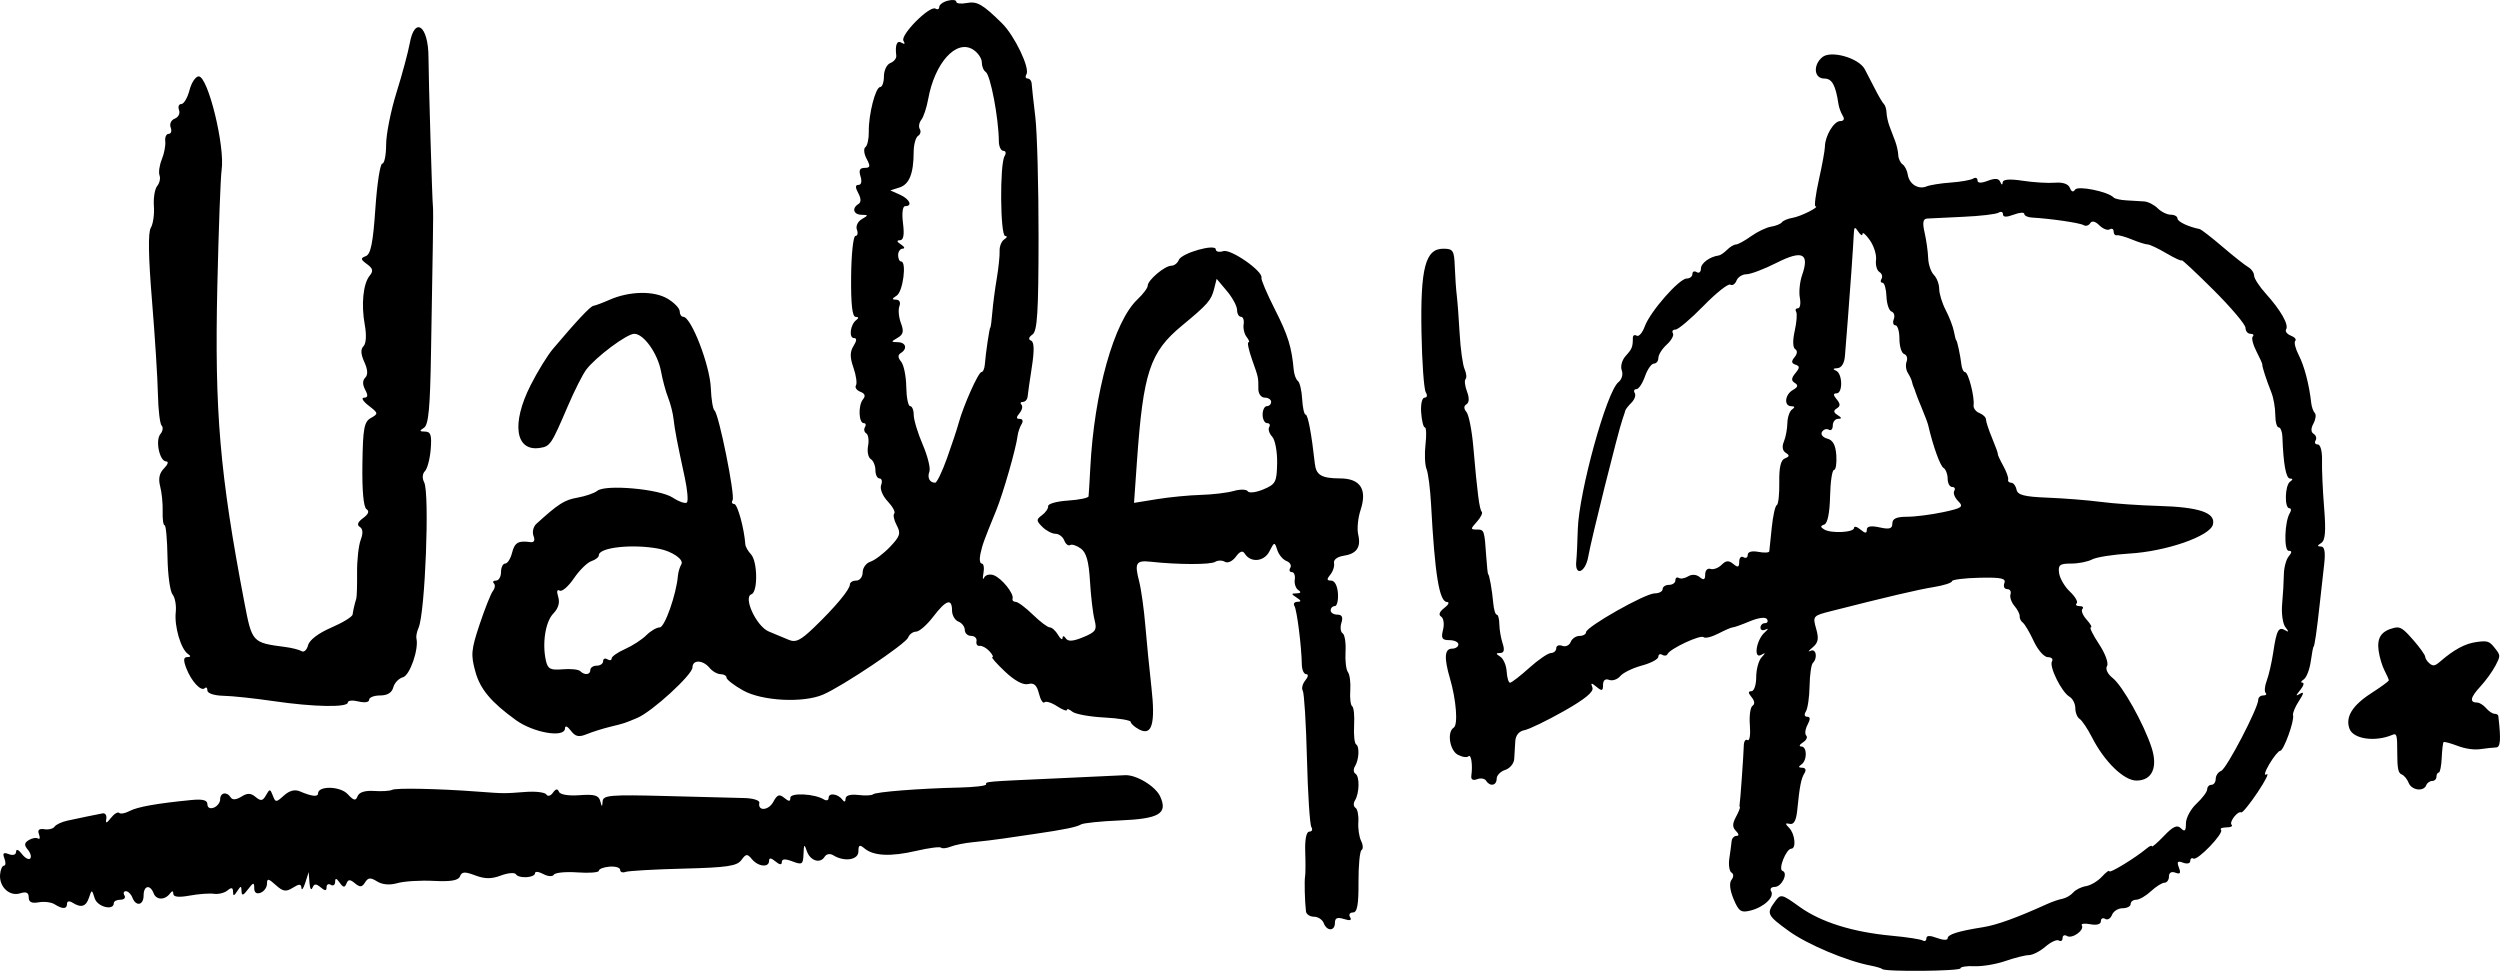 <?xml version="1.0" encoding="UTF-8" standalone="no"?>
<!-- Created with Inkscape (http://www.inkscape.org/) -->

<svg
   xmlns:dc="http://purl.org/dc/elements/1.1/"
   xmlns:cc="http://creativecommons.org/ns#"
   xmlns:rdf="http://www.w3.org/1999/02/22-rdf-syntax-ns#"
   xmlns:svg="http://www.w3.org/2000/svg"
   xmlns="http://www.w3.org/2000/svg"
   xmlns:sodipodi="http://sodipodi.sourceforge.net/DTD/sodipodi-0.dtd"
   xmlns:inkscape="http://www.inkscape.org/namespaces/inkscape"
   id="svg3725"
   version="1.1"
   inkscape:version="0.91 r"
   width="734.453"
   height="285.213"
   viewBox="0 0 734.453 285.213"
   sodipodi:docname="logo-horizontal.svg">
  <defs
     id="defs3729" />
  <sodipodi:namedview
     pagecolor="#ffffff"
     bordercolor="#666666"
     borderopacity="1"
     objecttolerance="10"
     gridtolerance="10"
     guidetolerance="10"
     inkscape:pageopacity="0"
     inkscape:pageshadow="2"
     inkscape:window-width="1080"
     inkscape:window-height="1902"
     id="namedview3727"
     showgrid="false"
     fit-margin-top="0"
     fit-margin-left="0"
     fit-margin-right="0"
     fit-margin-bottom="0"
     inkscape:zoom="0.71238679"
     inkscape:cx="389.32832"
     inkscape:cy="314.02549"
     inkscape:window-x="418"
     inkscape:window-y="-3"
     inkscape:window-maximized="1"
     inkscape:current-layer="svg3725" />
  <path
     style="fill:#000000"
     d="m 552.98,284.691 c -0.251,-0.251 -1.798,-0.712 -3.438,-1.024 -7.04,-1.338 -18.64,-6.239 -24.033,-10.153 -6.402,-4.646 -6.627,-5.125 -4.063,-8.632 1.708,-2.336 1.923,-2.291 7.237,1.525 6.281,4.511 15.622,7.437 27.123,8.497 4.398,0.405 8.476,1.034 9.062,1.396 0.587,0.363 1.067,0.077 1.067,-0.634 0,-0.863 1.04,-0.897 3.125,-0.105 1.719,0.653 3.125,0.701 3.125,0.105 0,-1.153 3.036,-2.107 10.464,-3.288 3.994,-0.635 9.924,-2.787 18.911,-6.862 1.375,-0.624 3.342,-1.29 4.37,-1.482 1.029,-0.191 2.435,-1.012 3.125,-1.824 0.69,-0.812 2.38,-1.656 3.755,-1.875 1.375,-0.219 3.484,-1.469 4.688,-2.778 1.203,-1.308 2.188,-2.028 2.188,-1.6 0,0.749 7.714,-3.961 10.938,-6.678 0.859,-0.724 1.562,-1.019 1.562,-0.654 0,0.365 1.592,-1.003 3.537,-3.038 2.701,-2.826 3.883,-3.356 5,-2.239 1.117,1.117 1.463,0.773 1.463,-1.456 0,-1.606 1.406,-4.222 3.125,-5.815 1.719,-1.593 3.125,-3.486 3.125,-4.206 0,-0.72 0.562,-1.31 1.25,-1.31 0.688,0 1.25,-0.784 1.25,-1.741 0,-0.958 0.722,-2.018 1.605,-2.357 1.581,-0.607 10.895,-18.479 10.895,-20.905 0,-0.686 0.656,-1.246 1.458,-1.246 0.802,0 1.119,-0.339 0.705,-0.754 -0.414,-0.414 -0.263,-2.045 0.337,-3.623 0.6,-1.578 1.454,-5.305 1.898,-8.283 0.976,-6.542 1.574,-7.652 3.5,-6.497 1.112,0.667 1.128,0.44 0.067,-0.917 -0.775,-0.991 -1.203,-4.052 -0.95,-6.802 0.253,-2.75 0.48,-6.648 0.505,-8.661 0.025,-2.014 0.662,-4.404 1.416,-5.312 0.991,-1.194 0.992,-1.651 0.002,-1.651 -1.463,0 -1.207,-8.59 0.33,-11.077 0.484,-0.782 0.424,-1.423 -0.132,-1.423 -1.485,0 -1.316,-6.718 0.197,-7.793 0.885,-0.629 0.88,-0.924 -0.015,-0.938 -1.176,-0.017 -1.957,-4.308 -2.223,-12.207 -0.052,-1.547 -0.545,-2.812 -1.095,-2.812 -0.55,0 -1,-1.661 -1,-3.691 0,-2.03 -0.517,-4.983 -1.148,-6.562 -1.454,-3.635 -2.795,-7.773 -2.657,-8.197 0.058,-0.179 -0.727,-1.936 -1.744,-3.904 -1.018,-1.968 -1.498,-3.931 -1.067,-4.362 0.431,-0.431 0.127,-0.783 -0.675,-0.783 -0.802,0 -1.458,-0.787 -1.458,-1.749 0,-0.962 -4.219,-5.954 -9.375,-11.094 -5.156,-5.14 -9.375,-9.078 -9.375,-8.752 0,0.326 -2.001,-0.588 -4.446,-2.031 -2.446,-1.443 -4.94,-2.623 -5.544,-2.623 -0.603,0 -2.681,-0.653 -4.616,-1.452 -1.935,-0.799 -3.941,-1.361 -4.456,-1.25 -0.516,0.111 -0.938,-0.394 -0.938,-1.122 0,-0.728 -0.517,-1.004 -1.149,-0.614 -0.632,0.391 -2.002,-0.143 -3.045,-1.186 -1.199,-1.199 -2.187,-1.425 -2.687,-0.616 -0.435,0.704 -1.32,0.953 -1.966,0.554 -1.056,-0.653 -9.532,-1.891 -15.215,-2.223 -1.203,-0.07 -2.188,-0.556 -2.188,-1.079 0,-0.523 -1.406,-0.417 -3.125,0.237 -2.085,0.793 -3.125,0.758 -3.125,-0.105 0,-0.711 -0.59,-0.928 -1.311,-0.483 -0.721,0.446 -5.362,0.99 -10.312,1.21 -4.951,0.22 -9.749,0.451 -10.663,0.514 -1.224,0.084 -1.417,1.184 -0.734,4.176 0.51,2.234 0.977,5.582 1.037,7.438 0.06,1.857 0.812,4.079 1.672,4.938 0.859,0.859 1.566,2.715 1.57,4.124 0.004,1.409 0.867,4.21 1.917,6.224 1.05,2.014 2.13,4.826 2.399,6.25 0.27,1.424 0.575,2.589 0.679,2.589 0.263,0 1.235,4.558 1.532,7.187 0.136,1.203 0.62,2.188 1.075,2.188 0.948,0 2.837,7.334 2.498,9.704 -0.124,0.869 0.645,1.913 1.708,2.321 1.063,0.408 1.934,1.262 1.934,1.898 0,0.636 0.819,3.117 1.821,5.514 1.001,2.397 1.75,4.488 1.664,4.647 -0.086,0.159 0.62,1.696 1.57,3.415 0.95,1.719 1.607,3.547 1.461,4.062 -0.146,0.516 0.256,0.938 0.893,0.938 0.637,0 1.34,0.91 1.562,2.022 0.318,1.591 2.271,2.095 9.154,2.364 4.812,0.188 11.844,0.747 15.625,1.243 3.781,0.496 11.375,1.027 16.875,1.18 12.077,0.337 16.951,2.007 16.038,5.496 -0.893,3.416 -13.75,7.872 -24.535,8.503 -4.766,0.279 -9.689,1.055 -10.94,1.725 -1.251,0.669 -4.034,1.217 -6.185,1.217 -3.338,0 -3.853,0.412 -3.52,2.812 0.215,1.547 1.648,3.994 3.183,5.437 1.536,1.443 2.426,2.99 1.979,3.438 -0.447,0.447 -0.063,0.813 0.854,0.813 0.917,0 1.29,0.376 0.831,0.836 -0.46,0.46 0.096,1.866 1.235,3.125 1.139,1.259 1.695,2.289 1.235,2.289 -0.46,0 0.631,2.218 2.425,4.928 1.821,2.752 2.853,5.587 2.338,6.422 -0.535,0.866 0.159,2.341 1.65,3.51 2.893,2.267 9.118,13.382 11.421,20.392 1.932,5.882 0.176,9.749 -4.426,9.749 -3.695,0 -9.409,-5.545 -13.032,-12.647 -1.314,-2.576 -2.96,-5.036 -3.657,-5.467 -0.697,-0.431 -1.268,-1.847 -1.268,-3.148 0,-1.3 -0.768,-2.814 -1.706,-3.364 -2.337,-1.37 -6.069,-8.919 -5.147,-10.411 0.412,-0.667 -0.136,-1.213 -1.219,-1.213 -1.083,0 -2.944,-2.109 -4.136,-4.688 -1.192,-2.578 -2.637,-5.032 -3.212,-5.452 -0.574,-0.421 -0.992,-1.264 -0.927,-1.875 0.064,-0.611 -0.629,-1.981 -1.54,-3.045 -0.911,-1.064 -1.431,-2.611 -1.156,-3.438 0.275,-0.826 -0.169,-1.502 -0.987,-1.502 -0.818,0 -1.184,-0.791 -0.814,-1.757 0.54,-1.408 -0.924,-1.721 -7.366,-1.577 -4.422,0.099 -8.041,0.559 -8.041,1.022 0,0.463 -2.391,1.231 -5.312,1.706 -4.696,0.763 -13.323,2.786 -30.486,7.149 -5.007,1.273 -5.139,1.437 -4.093,5.083 0.848,2.956 0.616,4.15 -1.076,5.539 -1.186,0.974 -1.454,1.414 -0.594,0.979 1.639,-0.83 2.207,2.045 0.701,3.551 -0.474,0.474 -0.906,3.521 -0.96,6.771 -0.054,3.25 -0.543,6.612 -1.087,7.472 -0.57,0.901 -0.41,1.562 0.379,1.562 0.948,0 0.984,0.716 0.118,2.336 -0.688,1.285 -0.864,2.721 -0.393,3.193 0.472,0.472 0.03,1.381 -0.981,2.02 -1.011,0.64 -1.229,1.172 -0.485,1.182 1.773,0.025 1.788,4.13 0.019,5.312 -0.933,0.624 -0.848,0.924 0.263,0.938 0.977,0.011 1.252,0.64 0.684,1.56 -1.007,1.629 -1.442,3.852 -2.145,10.959 -0.293,2.963 -0.997,4.245 -2.179,3.973 -1.399,-0.322 -1.436,-0.086 -0.184,1.188 1.697,1.726 2.144,6.083 0.625,6.099 -1.507,0.016 -3.922,6.079 -2.597,6.52 1.786,0.595 -0.223,4.72 -2.298,4.72 -0.998,0 -1.465,0.567 -1.037,1.26 1.057,1.71 -2.118,4.689 -6.052,5.676 -2.792,0.701 -3.457,0.249 -4.977,-3.376 -1.087,-2.593 -1.322,-4.737 -0.618,-5.636 0.683,-0.872 0.681,-1.733 -0.005,-2.157 -0.628,-0.388 -0.907,-2.266 -0.619,-4.174 0.288,-1.907 0.587,-4.171 0.665,-5.03 0.078,-0.859 0.722,-1.562 1.433,-1.562 0.802,0 0.746,-0.546 -0.15,-1.442 -1.073,-1.073 -1.083,-2.112 -0.039,-4.062 0.771,-1.442 1.308,-2.762 1.192,-2.933 -0.116,-0.172 -0.162,-0.453 -0.102,-0.625 0.162,-0.465 1.193,-14.966 1.247,-17.527 0.025,-1.218 0.528,-1.917 1.117,-1.553 0.589,0.364 0.89,-1.593 0.668,-4.348 -0.221,-2.755 0.134,-5.341 0.789,-5.746 0.723,-0.447 0.616,-1.43 -0.272,-2.5 -1.053,-1.268 -1.07,-1.764 -0.061,-1.764 0.772,0 1.403,-1.856 1.403,-4.125 0,-2.269 0.703,-4.883 1.562,-5.808 1.258,-1.355 1.238,-1.499 -0.102,-0.738 -2.339,1.328 -1.434,-4.425 1.039,-6.608 1.031,-0.91 1.172,-1.299 0.312,-0.864 -0.859,0.435 -1.562,0.196 -1.562,-0.532 0,-0.728 0.596,-1.324 1.324,-1.324 0.728,0 0.997,-0.529 0.598,-1.175 -0.43,-0.696 -2.496,-0.435 -5.068,0.639 -2.388,0.998 -4.632,1.796 -4.986,1.774 -0.354,-0.022 -2.254,0.793 -4.222,1.811 -1.968,1.018 -3.928,1.501 -4.354,1.074 -0.839,-0.839 -9.896,3.393 -10.585,4.946 -0.231,0.52 -0.934,0.627 -1.562,0.239 -0.629,-0.389 -1.143,-0.133 -1.143,0.569 0,0.702 -2.184,1.864 -4.854,2.583 -2.67,0.719 -5.524,2.113 -6.341,3.099 -0.818,0.985 -2.29,1.484 -3.271,1.107 -1.121,-0.43 -1.784,0.118 -1.784,1.477 0,1.794 -0.324,1.893 -1.904,0.582 -1.563,-1.297 -1.781,-1.26 -1.219,0.205 0.47,1.226 -2.166,3.397 -8.409,6.926 -5.002,2.827 -10.219,5.346 -11.594,5.596 -1.554,0.283 -2.559,1.513 -2.656,3.251 -0.086,1.537 -0.227,3.882 -0.312,5.211 -0.086,1.329 -1.281,2.773 -2.656,3.209 -1.375,0.436 -2.5,1.599 -2.5,2.584 0,2.026 -1.972,2.406 -3.091,0.595 -0.406,-0.657 -1.607,-0.862 -2.668,-0.455 -1.21,0.464 -1.839,0.095 -1.687,-0.992 0.446,-3.191 -0.046,-6.532 -0.844,-5.735 -0.434,0.434 -1.84,0.227 -3.125,-0.461 -2.401,-1.285 -3.223,-6.716 -1.204,-7.964 1.309,-0.809 0.752,-8.114 -1.102,-14.44 -1.781,-6.077 -1.598,-8.758 0.596,-8.758 1.031,0 1.875,-0.562 1.875,-1.25 0,-0.688 -1.186,-1.25 -2.636,-1.25 -2.169,0 -2.5,-0.539 -1.87,-3.048 0.421,-1.677 0.167,-3.418 -0.564,-3.87 -0.844,-0.521 -0.503,-1.448 0.933,-2.537 1.244,-0.943 1.604,-1.733 0.799,-1.755 -2.278,-0.062 -3.573,-8.002 -4.693,-28.79 -0.241,-4.469 -0.837,-9.094 -1.324,-10.278 -0.487,-1.184 -0.624,-4.419 -0.304,-7.188 0.32,-2.769 0.233,-5.036 -0.192,-5.037 -0.425,-0.001 -0.914,-1.97 -1.085,-4.375 -0.174,-2.439 0.273,-4.372 1.011,-4.372 0.746,0 0.897,-0.681 0.346,-1.562 -0.537,-0.859 -1.107,-8.816 -1.265,-17.681 -0.336,-18.834 1.146,-24.507 6.406,-24.507 2.887,0 3.207,0.502 3.384,5.312 0.108,2.922 0.371,6.719 0.585,8.438 0.214,1.719 0.594,6.781 0.844,11.25 0.25,4.469 0.9,9.134 1.444,10.366 0.544,1.233 0.675,2.556 0.29,2.941 -0.385,0.385 -0.195,2.028 0.423,3.652 0.71,1.867 0.658,3.239 -0.141,3.733 -0.843,0.521 -0.847,1.282 -0.013,2.286 0.687,0.828 1.589,5.419 2.005,10.201 1.195,13.758 1.802,18.423 2.486,19.106 0.35,0.35 -0.296,1.667 -1.435,2.926 -1.927,2.129 -1.927,2.289 -0.002,2.289 2.172,0 2.221,0.144 2.767,8.125 0.188,2.75 0.432,5 0.543,5 0.333,0 1.18,4.779 1.495,8.438 0.163,1.891 0.626,3.438 1.03,3.438 0.404,0 0.748,1.266 0.766,2.812 0.017,1.547 0.449,4.078 0.959,5.625 0.646,1.96 0.428,2.818 -0.719,2.832 -1.334,0.015 -1.326,0.222 0.038,1.087 0.927,0.587 1.77,2.547 1.875,4.355 0.105,1.808 0.55,3.288 0.99,3.288 0.44,4.9e-4 2.971,-1.955 5.625,-4.345 2.654,-2.39 5.529,-4.359 6.388,-4.375 0.859,-0.016 1.562,-0.652 1.562,-1.413 0,-0.761 0.797,-1.078 1.772,-0.704 0.974,0.374 2.082,-0.128 2.461,-1.116 0.379,-0.988 1.55,-1.796 2.603,-1.796 1.053,0 1.914,-0.49 1.914,-1.088 0,-1.57 17.392,-11.412 20.165,-11.412 1.284,0 2.335,-0.562 2.335,-1.25 0,-0.688 0.844,-1.25 1.875,-1.25 1.031,0 1.875,-0.596 1.875,-1.324 0,-0.728 0.449,-1.046 0.997,-0.707 0.548,0.339 1.795,0.123 2.771,-0.48 1.068,-0.66 2.411,-0.567 3.378,0.236 1.199,0.995 1.604,0.793 1.604,-0.801 0,-1.173 0.698,-1.9 1.551,-1.615 0.853,0.284 2.319,-0.251 3.257,-1.189 1.306,-1.306 2.115,-1.367 3.449,-0.26 1.373,1.139 1.743,1 1.743,-0.656 0,-1.156 0.562,-1.754 1.25,-1.329 0.688,0.425 1.25,0.111 1.25,-0.697 0,-0.893 1.225,-1.235 3.125,-0.872 1.719,0.329 3.165,0.254 3.213,-0.167 0.048,-0.42 0.375,-3.577 0.726,-7.014 0.351,-3.438 1.014,-6.39 1.474,-6.562 0.46,-0.172 0.79,-3.178 0.732,-6.681 -0.073,-4.42 0.437,-6.577 1.667,-7.049 1.354,-0.519 1.409,-0.905 0.235,-1.63 -0.958,-0.592 -1.168,-1.822 -0.559,-3.264 0.538,-1.272 1.001,-3.72 1.029,-5.439 0.028,-1.719 0.654,-3.538 1.391,-4.043 0.901,-0.617 0.828,-0.925 -0.222,-0.938 -2.259,-0.028 -1.921,-3.444 0.473,-4.784 1.457,-0.816 1.618,-1.397 0.564,-2.048 -1.112,-0.687 -1.075,-1.39 0.152,-2.876 1.325,-1.605 1.326,-2.067 0.009,-2.51 -1.186,-0.399 -1.253,-0.979 -0.252,-2.185 0.828,-0.998 0.9,-1.928 0.182,-2.372 -0.706,-0.436 -0.761,-2.59 -0.137,-5.355 0.574,-2.544 0.763,-5.078 0.421,-5.632 -0.342,-0.554 -0.105,-1.006 0.528,-1.006 0.633,0 0.885,-1.387 0.561,-3.082 -0.324,-1.695 -0.022,-4.708 0.671,-6.695 2.225,-6.384 0.074,-7.418 -7.48,-3.596 -3.666,1.855 -7.66,3.373 -8.875,3.373 -1.215,0 -2.531,0.841 -2.926,1.868 -0.394,1.027 -1.215,1.56 -1.825,1.183 -0.609,-0.377 -4.158,2.439 -7.886,6.257 -3.728,3.818 -7.422,6.942 -8.21,6.942 -0.788,0 -1.131,0.487 -0.763,1.083 0.368,0.596 -0.442,2.089 -1.801,3.319 -1.359,1.23 -2.471,2.992 -2.471,3.917 0,0.925 -0.592,1.681 -1.315,1.681 -0.723,0 -1.903,1.688 -2.622,3.75 -0.719,2.062 -1.848,3.75 -2.509,3.75 -0.661,0 -0.882,0.517 -0.491,1.149 0.391,0.632 -0.038,1.898 -0.953,2.812 -0.915,0.915 -1.727,1.945 -1.806,2.288 -0.078,0.344 -0.444,1.469 -0.813,2.5 -1.27,3.55 -9.275,35.632 -10.079,40.393 -0.811,4.804 -4.041,6.038 -3.528,1.348 0.142,-1.301 0.341,-5.459 0.442,-9.24 0.289,-10.859 8.478,-40.576 11.927,-43.279 1.009,-0.791 1.443,-2.312 0.993,-3.484 -0.443,-1.155 0.064,-3.033 1.139,-4.221 1.897,-2.096 2.116,-2.649 2.116,-5.34 0,-0.728 0.508,-1.01 1.128,-0.626 0.621,0.384 1.69,-0.849 2.377,-2.739 1.571,-4.324 10.109,-14.061 12.329,-14.061 0.916,0 1.666,-0.596 1.666,-1.324 0,-0.728 0.562,-0.976 1.25,-0.551 0.688,0.425 1.25,-0.044 1.25,-1.042 0,-1.589 2.644,-3.528 5.25,-3.85 0.481,-0.059 1.578,-0.811 2.438,-1.67 0.859,-0.859 2.035,-1.562 2.613,-1.562 0.578,0 2.575,-1.092 4.438,-2.426 1.863,-1.334 4.512,-2.6 5.887,-2.812 1.375,-0.212 2.806,-0.794 3.179,-1.292 0.374,-0.498 1.78,-1.083 3.125,-1.299 2.372,-0.382 8.181,-3.305 6.72,-3.382 -0.399,-0.021 0.059,-3.554 1.018,-7.851 0.959,-4.297 1.751,-8.656 1.761,-9.688 0.03,-3.135 2.638,-7.5 4.482,-7.5 1.077,0 1.367,-0.594 0.761,-1.562 -0.537,-0.859 -1.099,-2.373 -1.248,-3.364 -0.86,-5.693 -1.902,-7.574 -4.197,-7.574 -3.004,0 -3.358,-3.962 -0.562,-6.283 2.516,-2.088 10.687,0.223 12.46,3.525 0.688,1.28 2.082,3.971 3.1,5.98 1.017,2.009 2.161,3.934 2.542,4.278 0.381,0.344 0.722,1.469 0.758,2.5 0.036,1.031 0.439,2.859 0.896,4.062 l 1.659,4.375 c 0.456,1.203 0.859,3.031 0.896,4.062 0.036,1.031 0.608,2.252 1.27,2.713 0.662,0.461 1.347,1.811 1.521,3 0.408,2.777 3.083,4.479 5.484,3.487 1.031,-0.426 4.252,-0.941 7.157,-1.144 2.905,-0.203 5.858,-0.726 6.562,-1.161 0.704,-0.435 1.281,-0.21 1.281,0.501 0,0.853 1.035,0.899 3.042,0.136 2.133,-0.811 3.224,-0.708 3.651,0.343 0.375,0.923 0.648,0.975 0.708,0.136 0.066,-0.913 2.024,-1.072 5.915,-0.482 3.199,0.485 7.46,0.743 9.47,0.572 2.285,-0.194 3.918,0.377 4.358,1.524 0.446,1.162 1.003,1.351 1.519,0.517 0.776,-1.255 9.725,0.567 11.337,2.308 0.344,0.371 2.031,0.749 3.75,0.839 1.719,0.09 4.069,0.231 5.223,0.312 1.154,0.082 2.942,0.992 3.973,2.024 1.031,1.031 2.759,1.875 3.839,1.875 1.08,0 1.964,0.497 1.964,1.104 0,0.929 3.194,2.457 6.482,3.103 0.471,0.092 3.485,2.418 6.697,5.168 3.212,2.75 6.623,5.45 7.58,6 0.957,0.55 1.743,1.675 1.746,2.5 0.004,0.825 1.55,3.212 3.438,5.305 4.392,4.869 6.822,9.13 5.981,10.491 -0.363,0.587 0.261,1.422 1.387,1.854 1.126,0.432 1.707,1.125 1.293,1.539 -0.415,0.415 0.048,2.304 1.027,4.199 1.639,3.169 3.073,8.662 3.663,14.025 0.131,1.189 0.604,2.529 1.053,2.977 0.448,0.448 0.271,1.832 -0.395,3.075 -0.794,1.483 -0.772,2.53 0.064,3.047 0.701,0.433 0.95,1.311 0.555,1.951 -0.396,0.64 -0.101,1.164 0.655,1.164 0.778,0 1.317,2.033 1.242,4.688 -0.073,2.578 0.206,8.86 0.62,13.961 0.557,6.869 0.335,9.538 -0.856,10.293 -1.215,0.771 -1.232,1.025 -0.07,1.039 1.07,0.013 1.352,1.634 0.925,5.332 -0.337,2.922 -0.919,8.125 -1.293,11.562 -0.852,7.828 -1.528,12.5 -1.808,12.5 -0.119,0 -0.493,1.964 -0.831,4.366 -0.338,2.401 -1.271,4.783 -2.073,5.293 -0.802,0.51 -0.968,0.936 -0.368,0.947 0.6,0.01 0.319,0.971 -0.625,2.134 -1.413,1.742 -1.417,1.935 -0.023,1.096 1.169,-0.704 1.057,-0.05 -0.361,2.115 -1.129,1.723 -1.916,3.621 -1.748,4.216 0.45,1.6 -2.756,10.458 -3.785,10.458 -0.486,0 -1.93,1.771 -3.208,3.935 -1.278,2.164 -1.635,3.509 -0.792,2.988 0.843,-0.521 -0.342,1.851 -2.633,5.271 -2.291,3.42 -4.447,6.072 -4.79,5.894 -1.035,-0.539 -3.659,2.836 -2.842,3.654 0.417,0.417 -0.273,0.758 -1.534,0.758 -1.26,0 -1.971,0.32 -1.579,0.712 0.955,0.955 -6.914,9.151 -8.108,8.445 -0.516,-0.305 -0.938,0.024 -0.938,0.73 0,0.707 -0.941,0.923 -2.092,0.482 -1.622,-0.623 -1.9,-0.302 -1.236,1.428 0.638,1.661 0.374,2.046 -1.033,1.506 -1.157,-0.444 -1.889,-0.014 -1.889,1.111 0,1.01 -0.586,1.836 -1.302,1.836 -0.716,0 -2.51,1.125 -3.986,2.5 -1.476,1.375 -3.421,2.5 -4.323,2.5 -0.902,0 -1.639,0.562 -1.639,1.25 0,0.688 -1.065,1.25 -2.366,1.25 -1.301,0 -2.704,0.879 -3.116,1.954 -0.412,1.075 -1.316,1.604 -2.009,1.176 -0.692,-0.428 -1.259,-0.117 -1.259,0.691 0,0.889 -1.22,1.236 -3.087,0.879 -1.698,-0.325 -2.829,-0.173 -2.514,0.338 0.86,1.391 -2.841,4.049 -4.344,3.12 -0.718,-0.444 -1.305,-0.177 -1.305,0.591 0,0.769 -0.49,1.095 -1.089,0.725 -0.599,-0.37 -2.372,0.441 -3.941,1.801 -1.569,1.361 -3.751,2.483 -4.849,2.493 -1.098,0.01 -4.215,0.791 -6.927,1.735 -2.712,0.944 -6.79,1.629 -9.062,1.522 -2.272,-0.107 -4.131,0.175 -4.131,0.625 0,0.837 -22.126,1.056 -22.955,0.227 z m -8.298,-129.594 c 10e-4,-0.6 0.847,-0.39 1.878,0.466 1.43,1.187 1.875,1.2 1.875,0.054 0,-1.019 1.207,-1.237 3.75,-0.679 2.931,0.644 3.75,0.393 3.75,-1.151 0,-1.418 1.216,-1.974 4.313,-1.974 2.372,0 7.148,-0.608 10.613,-1.351 5.599,-1.201 6.091,-1.559 4.425,-3.226 -1.031,-1.031 -1.555,-2.392 -1.164,-3.024 0.391,-0.632 0.115,-1.149 -0.614,-1.149 -0.728,0 -1.324,-1.092 -1.324,-2.426 0,-1.334 -0.547,-2.764 -1.216,-3.178 -1,-0.618 -3.07,-6.385 -4.495,-12.521 -0.16,-0.688 -1.002,-2.938 -1.872,-5 -0.87,-2.062 -1.699,-4.172 -1.843,-4.688 -0.144,-0.516 -0.402,-1.219 -0.573,-1.562 -0.172,-0.344 -0.391,-1.047 -0.488,-1.562 -0.097,-0.516 -0.638,-1.668 -1.205,-2.56 -0.566,-0.892 -0.73,-2.403 -0.364,-3.357 0.366,-0.954 0.041,-1.943 -0.723,-2.197 -0.763,-0.254 -1.388,-2.26 -1.388,-4.456 0,-2.196 -0.529,-3.993 -1.175,-3.993 -0.646,0 -0.866,-0.807 -0.487,-1.794 0.379,-0.987 0.083,-1.996 -0.658,-2.243 -0.74,-0.247 -1.412,-2.251 -1.492,-4.453 -0.08,-2.202 -0.601,-4.005 -1.157,-4.007 -0.556,-0.002 -0.688,-0.526 -0.292,-1.166 0.396,-0.64 0.114,-1.537 -0.625,-1.994 -0.739,-0.457 -1.185,-2.048 -0.99,-3.537 0.195,-1.488 -0.616,-4.091 -1.801,-5.784 -1.186,-1.693 -2.164,-2.531 -2.175,-1.862 -0.011,0.669 -0.564,0.372 -1.231,-0.659 -1.008,-1.56 -1.231,-1.455 -1.325,0.625 -0.161,3.565 -1.042,16.217 -1.741,25 -0.328,4.125 -0.719,9.047 -0.868,10.937 -0.167,2.122 -1.022,3.475 -2.231,3.536 -1.289,0.065 -1.425,0.314 -0.398,0.729 1.941,0.783 2.082,6.672 0.159,6.672 -1.009,0 -0.992,0.496 0.061,1.764 1.105,1.331 1.109,1.983 0.02,2.656 -1.054,0.652 -0.987,1.183 0.252,1.967 1.248,0.791 1.283,1.08 0.133,1.094 -0.859,0.01 -1.562,0.896 -1.562,1.968 0,1.072 -0.524,1.625 -1.164,1.23 -0.64,-0.396 -1.54,-0.11 -2.001,0.635 -0.46,0.745 0.232,1.634 1.539,1.976 1.67,0.437 2.462,1.897 2.665,4.916 0.159,2.362 -0.15,4.297 -0.687,4.299 -0.537,0.002 -1.054,3.497 -1.149,7.766 -0.108,4.88 -0.741,7.951 -1.704,8.272 -1.168,0.389 -1.18,0.728 -0.051,1.425 2.022,1.25 8.796,0.916 8.8,-0.433 z M 388.887,271.188 c -0.396,-1.031 -1.691,-1.875 -2.877,-1.875 -1.187,0 -2.241,-0.703 -2.342,-1.562 -0.35,-2.976 -0.502,-9.068 -0.257,-10.312 0.135,-0.688 0.154,-3.922 0.042,-7.188 -0.127,-3.71 0.328,-5.938 1.213,-5.938 0.779,0 1.044,-0.602 0.59,-1.338 -0.455,-0.736 -1.038,-9.77 -1.297,-20.076 -0.259,-10.306 -0.812,-19.291 -1.229,-19.967 -0.418,-0.676 -0.08,-2.048 0.751,-3.049 0.858,-1.034 0.972,-1.82 0.264,-1.82 -0.686,0 -1.267,-1.266 -1.292,-2.812 -0.087,-5.342 -1.437,-16.046 -2.174,-17.24 -0.407,-0.659 -0.004,-1.206 0.896,-1.217 1.189,-0.014 1.124,-0.35 -0.239,-1.231 -1.667,-1.077 -1.667,-1.216 0,-1.25 1.227,-0.025 1.396,-0.356 0.49,-0.957 -0.762,-0.505 -1.234,-1.903 -1.048,-3.106 0.186,-1.203 -0.209,-2.188 -0.876,-2.188 -0.667,0 -0.863,-0.566 -0.435,-1.259 0.428,-0.692 -0.08,-1.588 -1.129,-1.99 -1.049,-0.402 -2.267,-1.867 -2.707,-3.255 -0.772,-2.431 -0.856,-2.415 -2.304,0.428 -1.559,3.059 -5.536,3.413 -7.253,0.645 -0.61,-0.982 -1.432,-0.687 -2.623,0.941 -0.955,1.307 -2.382,1.973 -3.174,1.483 -0.792,-0.489 -2.1,-0.481 -2.908,0.018 -1.372,0.848 -10.963,0.826 -18.874,-0.042 -4.343,-0.477 -4.838,0.332 -3.459,5.649 0.607,2.342 1.432,8.195 1.833,13.008 0.401,4.812 1.206,12.969 1.788,18.125 1.228,10.875 0.175,14.503 -3.621,12.472 -1.346,-0.72 -2.449,-1.712 -2.451,-2.203 -10e-4,-0.491 -3.508,-1.074 -7.792,-1.295 -4.284,-0.221 -8.501,-0.993 -9.372,-1.716 -0.871,-0.723 -1.583,-0.951 -1.583,-0.507 0,0.444 -1.311,-0.052 -2.912,-1.101 -1.602,-1.05 -3.262,-1.559 -3.689,-1.131 -0.427,0.427 -1.158,-0.742 -1.624,-2.599 -0.624,-2.487 -1.453,-3.218 -3.146,-2.775 -1.46,0.382 -3.942,-0.949 -6.803,-3.646 -2.477,-2.336 -4.16,-4.248 -3.74,-4.248 0.42,0 0.038,-0.79 -0.848,-1.755 -0.886,-0.965 -2.174,-1.669 -2.862,-1.562 -0.688,0.106 -1.109,-0.51 -0.938,-1.37 0.172,-0.859 -0.531,-1.562 -1.562,-1.562 -1.031,0 -1.875,-0.784 -1.875,-1.741 0,-0.958 -0.844,-2.065 -1.875,-2.461 -1.031,-0.396 -1.875,-1.862 -1.875,-3.259 0,-3.704 -1.759,-3.122 -5.54,1.836 -1.835,2.406 -4.092,4.375 -5.015,4.375 -0.923,0 -1.977,0.781 -2.343,1.735 -0.714,1.861 -19.187,14.255 -24.973,16.755 -5.855,2.53 -17.967,1.902 -23.521,-1.22 -2.672,-1.502 -4.858,-3.189 -4.858,-3.75 0,-0.561 -0.775,-1.02 -1.722,-1.02 -0.947,0 -2.422,-0.844 -3.278,-1.875 -1.964,-2.366 -5,-2.437 -5,-0.116 0,2.152 -11.893,13.026 -16.231,14.841 -3.886,1.626 -3.609,1.535 -8.144,2.651 -2.062,0.507 -5.081,1.463 -6.708,2.125 -2.322,0.945 -3.321,0.724 -4.648,-1.024 -1.017,-1.341 -1.705,-1.605 -1.729,-0.665 -0.072,2.85 -9.234,1.295 -14.415,-2.448 -7.251,-5.237 -10.455,-9.045 -11.873,-14.107 -1.42,-5.071 -1.293,-6.519 1.234,-14.08 1.549,-4.635 3.306,-9.042 3.904,-9.792 0.598,-0.751 0.718,-1.735 0.265,-2.188 -0.452,-0.452 -0.166,-0.822 0.636,-0.822 0.802,0 1.458,-1.125 1.458,-2.5 0,-1.375 0.552,-2.5 1.226,-2.5 0.674,0 1.579,-1.406 2.011,-3.125 0.765,-3.047 1.825,-3.674 5.371,-3.179 1.13,0.158 1.457,-0.474 0.941,-1.82 -0.435,-1.134 -0.064,-2.723 0.824,-3.531 6.522,-5.934 8.249,-7.036 12.08,-7.711 2.376,-0.419 4.988,-1.315 5.804,-1.992 2.382,-1.977 18.312,-0.56 22.177,1.973 1.867,1.223 3.749,1.87 4.181,1.438 0.433,-0.433 0.148,-3.743 -0.633,-7.357 -2.318,-10.727 -2.925,-13.902 -3.292,-17.195 -0.191,-1.719 -0.908,-4.531 -1.594,-6.25 -0.685,-1.719 -1.621,-5.177 -2.079,-7.686 -0.963,-5.273 -5.08,-11.064 -7.865,-11.064 -2.201,0 -11.368,6.859 -14.152,10.588 -1.031,1.382 -3.445,6.174 -5.363,10.649 -4.883,11.391 -5.184,11.838 -8.271,12.296 -7.149,1.06 -8.357,-7.162 -2.698,-18.371 2.017,-3.996 4.97,-8.807 6.562,-10.691 7.066,-8.361 11.055,-12.604 11.94,-12.702 0.525,-0.058 2.642,-0.848 4.704,-1.757 5.839,-2.572 13.025,-2.714 17.052,-0.335 1.965,1.161 3.573,2.833 3.573,3.716 0,0.883 0.467,1.605 1.039,1.605 2.34,0 7.86,14.297 8.11,21.004 0.12,3.229 0.605,6.163 1.078,6.519 1.261,0.951 6.118,25.062 5.312,26.366 -0.377,0.611 -0.163,1.11 0.478,1.11 0.965,0 2.922,7.111 3.268,11.875 0.05,0.688 0.794,1.993 1.653,2.902 1.954,2.065 2.061,11.099 0.139,11.739 -2.53,0.843 1.501,9.496 5.097,10.941 1.76,0.707 4.365,1.795 5.787,2.416 2.102,0.918 3.505,0.246 7.5,-3.594 6.209,-5.968 10.539,-11.159 10.539,-12.635 0,-0.629 0.844,-1.144 1.875,-1.144 1.031,0 1.875,-1.087 1.875,-2.416 0,-1.329 1.026,-2.741 2.28,-3.139 1.254,-0.398 3.836,-2.347 5.737,-4.332 2.979,-3.11 3.255,-3.986 1.994,-6.343 -0.805,-1.504 -1.131,-3.066 -0.726,-3.472 0.406,-0.406 -0.464,-2.016 -1.932,-3.579 -1.513,-1.61 -2.347,-3.682 -1.926,-4.78 0.409,-1.066 0.199,-1.939 -0.467,-1.939 -0.666,0 -1.211,-1.092 -1.211,-2.426 0,-1.334 -0.615,-2.807 -1.368,-3.272 -0.752,-0.465 -1.109,-2.199 -0.793,-3.854 0.316,-1.655 0.079,-3.315 -0.528,-3.69 -0.607,-0.375 -0.779,-1.205 -0.384,-1.845 0.396,-0.64 0.243,-1.164 -0.339,-1.164 -1.515,0 -1.702,-5.234 -0.249,-6.984 0.839,-1.011 0.6,-1.714 -0.763,-2.236 -1.092,-0.419 -1.676,-1.264 -1.297,-1.877 0.379,-0.613 0.05,-2.95 -0.732,-5.192 -1.068,-3.063 -1.061,-4.653 0.026,-6.394 0.96,-1.538 1.005,-2.317 0.131,-2.317 -1.59,0 -1.083,-4.006 0.669,-5.293 0.795,-0.584 0.726,-0.925 -0.188,-0.938 -0.99,-0.013 -1.402,-3.72 -1.323,-11.894 0.063,-6.531 0.63,-11.875 1.259,-11.875 0.629,0 0.826,-0.829 0.437,-1.842 -0.39,-1.016 0.251,-2.4 1.429,-3.087 2,-1.166 1.997,-1.247 -0.052,-1.283 -2.383,-0.041 -2.939,-1.926 -0.934,-3.165 0.834,-0.515 0.819,-1.587 -0.044,-3.199 -0.919,-1.718 -0.896,-2.424 0.081,-2.424 0.809,0 1.051,-1.032 0.585,-2.5 -0.568,-1.79 -0.225,-2.5 1.21,-2.5 1.656,0 1.756,-0.461 0.58,-2.659 -0.783,-1.462 -0.943,-3.009 -0.356,-3.438 0.587,-0.428 1.034,-2.466 0.995,-4.529 -0.096,-5.003 1.976,-13.125 3.349,-13.125 0.604,0 1.098,-1.424 1.098,-3.164 0,-1.74 0.854,-3.492 1.897,-3.892 1.043,-0.4 1.821,-1.367 1.727,-2.148 -0.385,-3.21 0.207,-4.643 1.569,-3.801 0.897,0.555 1.104,0.343 0.546,-0.56 -1.04,-1.683 7.733,-10.504 9.414,-9.465 0.603,0.373 1.097,0.148 1.097,-0.5 0,-0.648 1.125,-1.472 2.5,-1.832 1.375,-0.36 2.5,-0.222 2.5,0.306 0,0.528 1.368,0.698 3.039,0.379 3.082,-0.589 4.663,0.314 10.377,5.928 3.716,3.65 8.306,13.224 7.199,15.014 -0.42,0.68 -0.262,1.236 0.352,1.236 0.613,0 1.152,0.703 1.196,1.562 0.044,0.859 0.521,5.219 1.06,9.688 0.539,4.469 0.969,20.41 0.955,35.426 -0.02,22.076 -0.362,27.537 -1.79,28.533 -1.128,0.787 -1.279,1.435 -0.416,1.794 0.928,0.387 1.003,2.795 0.24,7.717 -0.61,3.935 -1.17,7.858 -1.245,8.717 -0.075,0.859 -0.698,1.562 -1.386,1.562 -0.688,0 -0.88,0.37 -0.428,0.822 0.452,0.452 0.196,1.577 -0.57,2.5 -1.031,1.242 -1.009,1.678 0.085,1.678 0.852,0 1.074,0.652 0.525,1.541 -0.524,0.847 -1.051,2.394 -1.173,3.438 -0.414,3.561 -4.237,16.887 -6.281,21.897 -3.684,9.025 -4.026,9.971 -4.645,12.812 -0.337,1.547 -0.155,2.812 0.404,2.812 0.559,0 0.781,1.266 0.494,2.812 -0.287,1.547 -0.198,2.141 0.198,1.32 0.396,-0.821 1.668,-1.139 2.826,-0.707 2.344,0.873 6.005,5.429 5.535,6.887 -0.167,0.516 0.24,0.938 0.904,0.938 0.664,0 2.933,1.688 5.043,3.75 2.11,2.062 4.351,3.75 4.981,3.75 0.63,0 1.718,0.984 2.419,2.188 0.701,1.203 1.3,1.625 1.331,0.938 0.034,-0.739 0.433,-0.691 0.976,0.116 0.652,0.97 2.133,0.864 5.103,-0.366 3.703,-1.533 4.085,-2.122 3.315,-5.116 -0.478,-1.861 -1.079,-6.966 -1.336,-11.345 -0.339,-5.788 -1.069,-8.402 -2.676,-9.577 -1.216,-0.889 -2.642,-1.349 -3.17,-1.023 -0.528,0.326 -1.298,-0.286 -1.71,-1.361 -0.412,-1.075 -1.574,-1.954 -2.58,-1.954 -1.007,0 -2.743,-0.912 -3.858,-2.027 -1.82,-1.82 -1.831,-2.171 -0.099,-3.438 1.061,-0.775 1.872,-1.973 1.804,-2.66 -0.068,-0.688 2.548,-1.421 5.813,-1.631 3.266,-0.21 5.993,-0.772 6.06,-1.25 0.067,-0.478 0.297,-4.244 0.51,-8.369 1.146,-22.216 6.975,-43.017 13.869,-49.493 1.649,-1.55 2.999,-3.356 2.999,-4.015 0,-1.627 5.01,-5.866 6.933,-5.866 0.853,0 1.843,-0.763 2.201,-1.696 0.776,-2.022 10.867,-4.889 10.867,-3.087 0,0.661 0.999,0.884 2.221,0.497 2.228,-0.707 11.782,5.984 11.193,7.839 -0.159,0.5 1.615,4.67 3.942,9.266 3.894,7.691 4.926,11.006 5.543,17.807 0.125,1.375 0.676,2.832 1.226,3.237 0.549,0.405 1.112,2.796 1.25,5.312 0.138,2.516 0.6,4.575 1.026,4.576 0.67,3.8e-4 1.734,5.669 2.698,14.375 0.377,3.403 1.961,4.333 7.42,4.356 5.976,0.025 8.024,3.207 6.003,9.329 -0.76,2.303 -1.07,5.51 -0.689,7.126 0.892,3.782 -0.427,5.695 -4.332,6.28 -1.789,0.268 -2.973,1.18 -2.769,2.133 0.196,0.915 -0.295,2.449 -1.091,3.408 -1.118,1.347 -1.057,1.744 0.269,1.746 1.014,0.001 1.823,1.536 1.978,3.75 0.144,2.061 -0.278,3.748 -0.938,3.748 -0.66,0 -1.2,0.562 -1.2,1.25 0,0.688 0.882,1.25 1.959,1.25 1.362,0 1.727,0.73 1.199,2.395 -0.418,1.317 -0.256,2.706 0.36,3.087 0.616,0.381 0.997,2.819 0.846,5.418 -0.151,2.599 0.166,5.29 0.703,5.979 0.537,0.69 0.848,3.113 0.691,5.385 -0.157,2.272 0.097,4.367 0.564,4.656 0.468,0.289 0.722,2.803 0.564,5.588 -0.157,2.784 0.106,5.304 0.584,5.6 1.071,0.662 0.855,4.547 -0.362,6.516 -0.494,0.8 -0.413,1.754 0.181,2.121 1.267,0.783 1.167,5.731 -0.159,7.857 -0.506,0.812 -0.435,1.776 0.159,2.143 0.594,0.367 0.971,2.234 0.839,4.149 -0.132,1.915 0.236,4.432 0.819,5.593 0.583,1.161 0.636,2.373 0.119,2.693 -0.517,0.32 -0.918,4.573 -0.89,9.451 0.038,6.636 -0.374,8.869 -1.636,8.869 -0.928,0 -1.302,0.623 -0.832,1.384 0.576,0.931 -0.013,1.108 -1.801,0.541 -1.937,-0.615 -2.656,-0.313 -2.656,1.116 0,2.496 -2.35,2.556 -3.298,0.084 z m -215.452,-74.375 c 0,-0.688 0.844,-1.25 1.875,-1.25 1.031,0 1.875,-0.596 1.875,-1.324 0,-0.728 0.562,-0.976 1.25,-0.551 0.688,0.425 1.25,0.314 1.25,-0.246 0,-0.56 1.772,-1.803 3.938,-2.762 2.166,-0.959 4.978,-2.784 6.25,-4.055 1.272,-1.272 3.049,-2.312 3.951,-2.312 1.457,0 4.869,-9.689 5.332,-15.143 0.094,-1.11 0.549,-2.628 1.01,-3.375 0.857,-1.386 -2.644,-3.821 -6.587,-4.58 -7.687,-1.48 -17.644,-0.409 -17.644,1.898 0,0.567 -0.984,1.349 -2.188,1.738 -1.203,0.389 -3.52,2.669 -5.149,5.066 -1.629,2.397 -3.517,4.015 -4.196,3.595 -0.751,-0.464 -0.912,0.254 -0.412,1.829 0.536,1.689 0.039,3.396 -1.429,4.898 -2.322,2.378 -3.328,8.754 -2.184,13.852 0.548,2.443 1.328,2.846 4.913,2.537 2.344,-0.202 4.666,0.038 5.162,0.533 1.302,1.302 2.984,1.105 2.984,-0.35 z m 179.35,-51.422 c 3.424,-0.092 7.776,-0.612 9.671,-1.156 1.895,-0.543 3.747,-0.5 4.116,0.097 0.369,0.597 2.436,0.343 4.593,-0.564 3.606,-1.516 3.931,-2.14 4.034,-7.74 0.061,-3.35 -0.597,-6.839 -1.463,-7.754 -0.866,-0.915 -1.254,-2.18 -0.864,-2.812 0.391,-0.632 0.115,-1.149 -0.614,-1.149 -0.728,0 -1.324,-1.125 -1.324,-2.5 0,-1.375 0.562,-2.5 1.25,-2.5 0.688,0 1.25,-0.562 1.25,-1.25 0,-0.688 -0.844,-1.25 -1.875,-1.25 -1.042,0 -1.875,-1.111 -1.875,-2.5 0,-3.563 0.069,-3.24 -1.869,-8.733 -0.974,-2.76 -1.445,-5.017 -1.048,-5.017 0.397,0 0.163,-0.703 -0.52,-1.562 -0.683,-0.859 -1.083,-2.547 -0.889,-3.75 0.195,-1.203 -0.159,-2.188 -0.786,-2.188 -0.627,0 -1.139,-0.903 -1.139,-2.007 0,-1.104 -1.351,-3.613 -3.002,-5.575 l -3.002,-3.568 -0.75,2.987 c -0.835,3.327 -1.87,4.509 -9.396,10.728 -9.476,7.83 -11.424,13.711 -13.278,40.082 l -0.845,12.022 6.699,-1.087 c 3.684,-0.598 9.5,-1.162 12.924,-1.255 z m -74.579,-10.766 c 1.417,-3.953 2.956,-8.594 3.421,-10.312 1.373,-5.083 5.798,-15 6.694,-15 0.456,0 0.905,-0.984 0.998,-2.188 0.272,-3.49 1.377,-10.937 1.624,-10.937 0.124,0 0.384,-1.969 0.578,-4.375 0.194,-2.406 0.783,-6.906 1.309,-10 0.525,-3.094 0.902,-6.733 0.837,-8.086 -0.065,-1.354 0.559,-2.892 1.387,-3.418 0.828,-0.526 0.943,-0.966 0.255,-0.976 -1.466,-0.023 -1.632,-21.128 -0.184,-23.471 0.528,-0.855 0.37,-1.548 -0.353,-1.548 -0.72,0 -1.319,-1.266 -1.33,-2.812 -0.048,-6.765 -2.467,-19.515 -3.867,-20.38 -0.628,-0.388 -1.141,-1.662 -1.141,-2.831 0,-1.169 -1.172,-2.857 -2.604,-3.752 -4.919,-3.072 -11.233,3.932 -13.151,14.588 -0.452,2.509 -1.359,5.24 -2.016,6.069 -0.657,0.829 -0.856,2.056 -0.442,2.726 0.414,0.67 0.181,1.572 -0.517,2.004 -0.699,0.432 -1.278,2.58 -1.287,4.774 -0.027,6.318 -1.294,9.465 -4.18,10.382 l -2.678,0.851 2.812,1.256 c 2.871,1.282 3.83,3.374 1.548,3.374 -0.747,0 -1.007,2.047 -0.636,5 0.437,3.479 0.156,5.006 -0.923,5.019 -1.019,0.013 -0.908,0.435 0.324,1.231 1.031,0.666 1.266,1.22 0.521,1.231 -0.745,0.011 -1.354,0.863 -1.354,1.894 0,1.031 0.395,1.875 0.877,1.875 1.7,0 0.557,8.857 -1.293,10.027 -1.444,0.913 -1.485,1.189 -0.179,1.204 0.996,0.011 1.397,0.798 0.973,1.905 -0.398,1.037 -0.197,3.271 0.446,4.963 0.919,2.416 0.71,3.346 -0.973,4.326 -2.011,1.173 -2.009,1.251 0.045,1.287 2.413,0.042 2.931,1.931 0.877,3.201 -0.9,0.557 -0.865,1.347 0.112,2.525 0.783,0.943 1.462,4.268 1.509,7.389 0.047,3.121 0.559,5.674 1.138,5.674 0.579,0 1.052,1.161 1.052,2.581 0,1.419 1.189,5.346 2.643,8.725 1.454,3.379 2.336,6.944 1.961,7.922 -0.691,1.799 0.075,3.272 1.702,3.272 0.489,0 2.049,-3.234 3.466,-7.188 z M 16.052,265.662 c -0.967,-0.612 -3.076,-0.874 -4.688,-0.581 -2.066,0.375 -2.93,-0.054 -2.93,-1.452 0,-1.416 -0.717,-1.756 -2.504,-1.189 -3.108,0.986 -6.186,-1.861 -5.914,-5.471 0.11,-1.46 0.625,-2.655 1.145,-2.655 0.52,0 0.584,-0.941 0.142,-2.092 -0.608,-1.585 -0.296,-1.897 1.289,-1.289 1.244,0.478 2.108,0.186 2.132,-0.72 0.023,-0.89 0.724,-0.622 1.686,0.645 0.905,1.192 2.008,1.807 2.449,1.365 0.442,-0.442 0.141,-1.601 -0.668,-2.576 -1.143,-1.377 -1.084,-2.012 0.264,-2.845 0.954,-0.59 2.177,-0.799 2.718,-0.465 0.541,0.334 0.665,-0.222 0.275,-1.236 -0.487,-1.268 0.005,-1.734 1.577,-1.492 1.256,0.193 2.607,-0.144 3.001,-0.751 0.394,-0.606 2.082,-1.399 3.75,-1.762 3.811,-0.829 8.552,-1.81 10.381,-2.148 0.771,-0.142 1.253,0.585 1.071,1.616 -0.256,1.449 0.056,1.383 1.374,-0.293 0.937,-1.192 2.022,-1.85 2.411,-1.461 0.389,0.389 1.77,0.138 3.069,-0.557 2.267,-1.213 8.149,-2.258 18.164,-3.227 3.349,-0.324 4.688,0.034 4.688,1.253 0,1.004 0.772,1.41 1.875,0.987 1.031,-0.396 1.875,-1.503 1.875,-2.461 0,-2.001 1.988,-2.331 3.109,-0.517 0.48,0.776 1.614,0.689 3.097,-0.237 1.804,-1.126 2.771,-1.105 4.216,0.095 1.526,1.267 2.093,1.169 3.04,-0.525 1.076,-1.924 1.228,-1.916 2.002,0.101 0.796,2.074 0.958,2.073 3.265,-0.015 1.593,-1.441 3.196,-1.865 4.661,-1.231 3.451,1.491 5.359,1.713 5.359,0.623 0,-2.307 6.494,-2.169 8.687,0.185 1.83,1.964 2.373,2.077 2.936,0.612 0.442,-1.152 2.184,-1.7 4.846,-1.524 2.286,0.151 4.66,0.002 5.276,-0.328 1.133,-0.609 13.659,-0.354 25.13,0.513 7.822,0.591 7.656,0.59 14.121,0.096 2.954,-0.226 5.696,0.116 6.094,0.76 0.403,0.652 1.25,0.418 1.912,-0.526 0.824,-1.176 1.368,-1.262 1.774,-0.281 0.349,0.845 2.798,1.25 6.076,1.004 4.331,-0.324 5.609,0.037 6.05,1.71 0.49,1.86 0.577,1.871 0.704,0.087 0.129,-1.804 2.233,-1.98 18.582,-1.553 10.141,0.265 20.529,0.532 23.084,0.594 2.556,0.062 4.525,0.69 4.375,1.397 -0.538,2.54 2.715,2.316 4.106,-0.283 1.139,-2.128 1.778,-2.361 3.21,-1.173 1.382,1.147 1.788,1.142 1.788,-0.021 0,-1.554 7.134,-1.198 9.868,0.493 0.76,0.47 1.382,0.258 1.382,-0.47 0,-1.585 2.749,-1.21 4.043,0.551 0.572,0.778 0.926,0.669 0.938,-0.288 0.013,-0.966 1.398,-1.377 3.729,-1.106 2.041,0.238 3.991,0.151 4.334,-0.192 0.709,-0.709 13.775,-1.734 25.391,-1.991 4.296,-0.095 7.811,-0.501 7.812,-0.902 0.002,-0.89 -0.889,-0.813 21.252,-1.819 9.969,-0.453 18.767,-0.862 19.551,-0.908 3.296,-0.196 8.98,3.232 10.353,6.244 2.306,5.062 -0.249,6.566 -11.984,7.055 -5.538,0.231 -10.617,0.758 -11.287,1.172 -1.244,0.769 -4.917,1.52 -13.608,2.785 -2.694,0.392 -6.867,1.004 -9.274,1.36 -2.406,0.356 -6.344,0.831 -8.75,1.055 -2.406,0.224 -5.384,0.815 -6.616,1.313 -1.233,0.498 -2.515,0.633 -2.848,0.299 -0.334,-0.334 -3.607,0.09 -7.273,0.943 -7.524,1.749 -12.528,1.521 -15.197,-0.694 -1.479,-1.228 -1.815,-1.065 -1.815,0.875 0,2.509 -4.129,3.133 -7.39,1.117 -0.954,-0.59 -2.02,-0.396 -2.551,0.463 -1.321,2.138 -4.301,1.127 -5.246,-1.781 -0.678,-2.086 -0.834,-1.936 -0.938,0.907 -0.114,3.104 -0.402,3.301 -3.25,2.218 -2.157,-0.82 -3.125,-0.763 -3.125,0.184 0,0.914 -0.625,0.853 -1.875,-0.184 -1.295,-1.075 -1.875,-1.122 -1.875,-0.153 0,2.03 -3.179,1.722 -5.011,-0.486 -1.39,-1.675 -1.744,-1.648 -3.123,0.239 -1.29,1.764 -4.197,2.194 -17.023,2.516 -8.507,0.214 -16.17,0.651 -17.03,0.972 -0.859,0.321 -1.562,0.045 -1.562,-0.614 0,-0.658 -1.406,-1.08 -3.125,-0.938 -1.719,0.142 -3.125,0.683 -3.125,1.202 0,0.519 -2.818,0.74 -6.263,0.492 -3.444,-0.248 -6.572,0.05 -6.951,0.663 -0.392,0.634 -1.733,0.554 -3.112,-0.184 -1.333,-0.714 -2.424,-0.835 -2.424,-0.269 0,1.385 -4.781,1.676 -5.606,0.341 -0.36,-0.583 -2.34,-0.424 -4.4,0.354 -2.799,1.056 -4.71,1.049 -7.565,-0.029 -3.074,-1.16 -3.949,-1.108 -4.476,0.266 -0.472,1.229 -2.643,1.607 -7.742,1.349 -3.897,-0.198 -8.681,0.096 -10.631,0.653 -2.277,0.651 -4.414,0.474 -5.976,-0.493 -1.955,-1.212 -2.649,-1.155 -3.547,0.289 -0.892,1.434 -1.488,1.486 -2.965,0.26 -1.467,-1.218 -1.983,-1.201 -2.5,0.08 -0.507,1.257 -0.945,1.2 -1.977,-0.26 -0.974,-1.378 -1.331,-1.441 -1.345,-0.239 -0.011,0.9 -0.582,1.289 -1.269,0.864 -0.688,-0.425 -1.25,-0.108 -1.25,0.704 0,1.125 -0.417,1.131 -1.753,0.022 -1.346,-1.117 -1.904,-1.08 -2.401,0.159 -0.356,0.888 -0.748,0.208 -0.871,-1.51 l -0.223,-3.125 -1.001,3.125 c -0.55,1.719 -1.057,2.417 -1.125,1.552 -0.099,-1.245 -0.632,-1.256 -2.555,-0.056 -2.009,1.254 -2.876,1.114 -5,-0.808 -2.152,-1.947 -2.57,-2.011 -2.57,-0.391 0,1.064 -0.844,2.259 -1.875,2.655 -1.203,0.461 -1.875,-0.025 -1.875,-1.355 0,-1.773 -0.267,-1.722 -1.835,0.352 -1.403,1.855 -1.849,1.985 -1.894,0.551 -0.052,-1.667 -0.194,-1.667 -1.271,0 -0.952,1.473 -1.216,1.507 -1.231,0.159 -0.014,-1.255 -0.45,-1.358 -1.624,-0.383 -0.883,0.733 -2.668,1.176 -3.966,0.985 -1.299,-0.191 -4.514,0.047 -7.145,0.528 -3.206,0.586 -4.79,0.415 -4.803,-0.52 -0.012,-0.896 -0.348,-0.947 -0.938,-0.145 -1.494,2.034 -4.058,2.04 -4.837,0.011 -1.043,-2.718 -2.956,-2.321 -2.956,0.614 0,2.923 -2.252,3.35 -3.298,0.625 -0.396,-1.031 -1.255,-1.875 -1.91,-1.875 -0.655,0 -0.842,0.562 -0.417,1.25 0.425,0.688 -0.104,1.25 -1.176,1.25 -1.072,0 -1.949,0.443 -1.949,0.984 0,2.347 -4.811,1.161 -5.613,-1.383 -0.839,-2.661 -0.879,-2.666 -1.686,-0.206 -0.872,2.659 -2.312,3.087 -4.889,1.45 -0.891,-0.566 -1.562,-0.423 -1.562,0.332 0,1.604 -1.276,1.665 -3.633,0.173 z m 64.258,-59.693 c -5.5,-0.808 -12.109,-1.511 -14.688,-1.562 -2.684,-0.054 -4.688,-0.717 -4.688,-1.552 0,-0.802 -0.348,-1.11 -0.774,-0.685 -1.083,1.083 -3.983,-2.055 -5.44,-5.888 -0.902,-2.372 -0.821,-3.224 0.308,-3.238 1.052,-0.013 1.106,-0.307 0.174,-0.938 -2.055,-1.39 -4.025,-8.119 -3.575,-12.215 0.22,-2.001 -0.202,-4.363 -0.938,-5.249 -0.735,-0.886 -1.403,-5.822 -1.483,-10.97 -0.08,-5.147 -0.464,-9.359 -0.851,-9.359 -0.388,-2.4e-4 -0.645,-1.829 -0.571,-4.063 0.074,-2.234 -0.254,-5.546 -0.73,-7.36 -0.597,-2.279 -0.242,-3.92 1.151,-5.312 1.108,-1.108 1.393,-2.015 0.633,-2.015 -1.953,0 -3.272,-6.175 -1.718,-8.047 0.711,-0.857 0.876,-1.975 0.366,-2.485 -0.51,-0.51 -1.003,-4.677 -1.095,-9.26 -0.093,-4.583 -0.88,-16.993 -1.75,-27.577 -1.05,-12.781 -1.167,-19.917 -0.348,-21.25 0.678,-1.103 1.09,-3.973 0.916,-6.378 -0.174,-2.404 0.262,-5.069 0.97,-5.922 0.708,-0.853 1.016,-2.261 0.686,-3.129 -0.33,-0.868 -0.027,-2.985 0.674,-4.703 0.701,-1.719 1.154,-4.109 1.007,-5.312 -0.147,-1.203 0.313,-2.188 1.022,-2.188 0.709,0 0.967,-0.839 0.574,-1.864 -0.402,-1.047 0.128,-2.188 1.21,-2.603 1.059,-0.406 1.62,-1.536 1.246,-2.511 -0.374,-0.974 -0.073,-1.772 0.668,-1.772 0.741,0 1.822,-1.828 2.401,-4.062 0.579,-2.234 1.798,-4.062 2.71,-4.062 2.736,0 7.775,20.591 6.729,27.5 -0.312,2.062 -0.877,17.355 -1.256,33.984 -0.843,37.037 0.71,55.223 7.955,93.124 2.241,11.721 2.279,11.763 12.042,13.032 1.945,0.253 4.092,0.803 4.772,1.223 0.68,0.42 1.533,-0.372 1.896,-1.759 0.401,-1.534 3.064,-3.557 6.791,-5.161 3.372,-1.451 6.201,-3.184 6.287,-3.853 0.165,-1.28 0.583,-3.086 1.077,-4.653 0.163,-0.516 0.268,-3.945 0.233,-7.621 -0.035,-3.676 0.444,-8.015 1.063,-9.643 0.747,-1.965 0.658,-3.249 -0.266,-3.82 -0.925,-0.572 -0.596,-1.442 0.979,-2.594 1.573,-1.15 1.907,-2.032 0.992,-2.622 -0.872,-0.562 -1.315,-5.405 -1.204,-13.186 0.151,-10.598 0.498,-12.478 2.509,-13.604 2.218,-1.241 2.184,-1.421 -0.665,-3.612 -1.649,-1.268 -2.276,-2.318 -1.392,-2.334 1.174,-0.02 1.274,-0.65 0.371,-2.336 -0.817,-1.527 -0.812,-2.732 0.016,-3.56 0.835,-0.835 0.744,-2.365 -0.275,-4.6 -1.045,-2.294 -1.121,-3.754 -0.24,-4.635 0.772,-0.772 0.924,-3.26 0.382,-6.229 -1.102,-6.025 -0.488,-12.18 1.447,-14.512 1.117,-1.345 0.938,-2.1 -0.797,-3.369 -1.915,-1.4 -1.964,-1.739 -0.342,-2.362 1.442,-0.553 2.109,-3.884 2.796,-13.951 0.496,-7.273 1.41,-13.224 2.031,-13.224 0.621,0 1.13,-2.502 1.13,-5.56 0,-3.058 1.37,-9.949 3.044,-15.312 1.674,-5.364 3.424,-11.861 3.889,-14.44 1.468,-8.146 5.501,-5.172 5.509,4.062 0.005,5.641 1.119,43.11 1.301,43.75 0.098,0.344 0.087,5.406 -0.024,11.25 -0.111,5.844 -0.351,20.105 -0.534,31.692 -0.258,16.356 -0.721,21.313 -2.071,22.168 -1.409,0.892 -1.347,1.105 0.33,1.12 1.655,0.015 1.986,1.05 1.654,5.177 -0.228,2.837 -0.992,5.736 -1.698,6.441 -0.755,0.755 -0.848,2.106 -0.226,3.279 1.65,3.114 0.288,38.448 -1.648,42.747 -0.496,1.101 -0.778,2.507 -0.628,3.125 0.754,3.111 -1.937,10.874 -3.952,11.401 -1.218,0.319 -2.496,1.652 -2.839,2.964 -0.411,1.573 -1.727,2.384 -3.866,2.384 -1.783,0 -3.242,0.573 -3.242,1.274 0,0.735 -1.323,0.942 -3.125,0.489 -1.719,-0.431 -3.125,-0.297 -3.125,0.298 0,1.517 -10.055,1.331 -21.875,-0.405 z"
     id="path3761"
     inkscape:connector-curvature="0"
     sodipodi:nodetypes="cssssscscsssscsssssssssssscsssssscscsssssccssscssssssssssssscscssssssssscssssssssscscssssssssssssscsssccsssssscssscscscsssssssscssscscscsscscsssssscscsscccccsccssssscsssscscsssscssssssccssssccssssssscscssscsscsssssscsccscssssssccscscscsscssssssscssssssssscsssssscscssscssscssssssssssssssssccssssscsscssssscsssscscssscsssssscsscssssssscsssccsscssscsccscscsssscssssscssssscssccsscsscscsssssssssssscssccscscssscccssssssscssscscccsscssscccccsscsssscsscsscssscscccccccssscscsssssssscssscssscsscssssscssscssssssccsscssssssssssssssssssscsssssscssscsssssssssscsssscssscsssssssssssssssssscsssscccsscsssssscsssscsssscccsssssssssssssscscsssssssscssssssccssssssscccscscsssssssccscssssscscssssssssscscssssssccsscsccssssssssccsscscsssscscsssssssssssscsssssscssscscccsscssscccsssssssssssscssscscssscssscsccssscscccssssssscscsscsccsssscssscscsssscssssscssssssssscssssssscscscscssssssscsssssssssssssscsssscsssscsscssssscssssscscssscsscssscccscssssssssssccscscscssscccsssscsssssscsssscsssssssssssscssssssscscsssssssssssccsssssssssscsssss" />
  <path
     style="fill:#000000"
     d="m 704.489,184.339 c -0.383,-0.035 -0.78,0.02 -1.242,0.136 -3.678,0.923 -4.978,2.875 -4.455,6.689 0.255,1.86 1.034,4.476 1.731,5.813 0.697,1.337 1.27,2.638 1.272,2.891 0.003,0.253 -2.267,1.918 -5.045,3.702 -5.686,3.651 -7.812,7.107 -6.498,10.562 1.143,3.007 7.557,3.904 12.577,1.757 1.294,-0.553 1.44,-0.023 1.44,5.256 0,4.587 0.284,5.981 1.297,6.37 0.713,0.274 1.629,1.373 2.036,2.442 0.848,2.23 4.421,2.719 5.191,0.711 0.26,-0.679 1.04,-1.234 1.733,-1.234 0.693,0 1.26,-0.555 1.26,-1.234 0,-0.679 0.304,-1.234 0.676,-1.234 0.372,0 0.764,-1.935 0.871,-4.299 0.108,-2.365 0.351,-4.455 0.54,-4.644 0.189,-0.189 2.017,0.296 4.062,1.077 2.335,0.892 4.867,1.253 6.806,0.972 1.698,-0.246 3.729,-0.461 4.515,-0.478 1.356,-0.03 1.521,-2.218 0.699,-9.285 -0.039,-0.339 -0.545,-0.617 -1.123,-0.617 -0.578,0 -1.684,-0.74 -2.459,-1.645 -0.775,-0.905 -1.946,-1.645 -2.603,-1.645 -2.33,0 -2.056,-1.501 0.844,-4.637 1.616,-1.748 3.637,-4.53 4.491,-6.182 1.539,-2.98 1.538,-3.023 -0.202,-5.235 -1.57,-1.996 -2.131,-2.179 -5.338,-1.739 -3.383,0.464 -6.556,2.169 -10.727,5.766 -1.504,1.297 -2.049,1.391 -3.085,0.531 -0.692,-0.574 -1.266,-1.462 -1.275,-1.972 -0.009,-0.51 -1.606,-2.743 -3.547,-4.962 -2.273,-2.598 -3.294,-3.525 -4.442,-3.631 z"
     id="path3763"
     inkscape:connector-curvature="0"
     sodipodi:nodetypes="scssccscscscsssscscccssscsccsccss" />
</svg>
